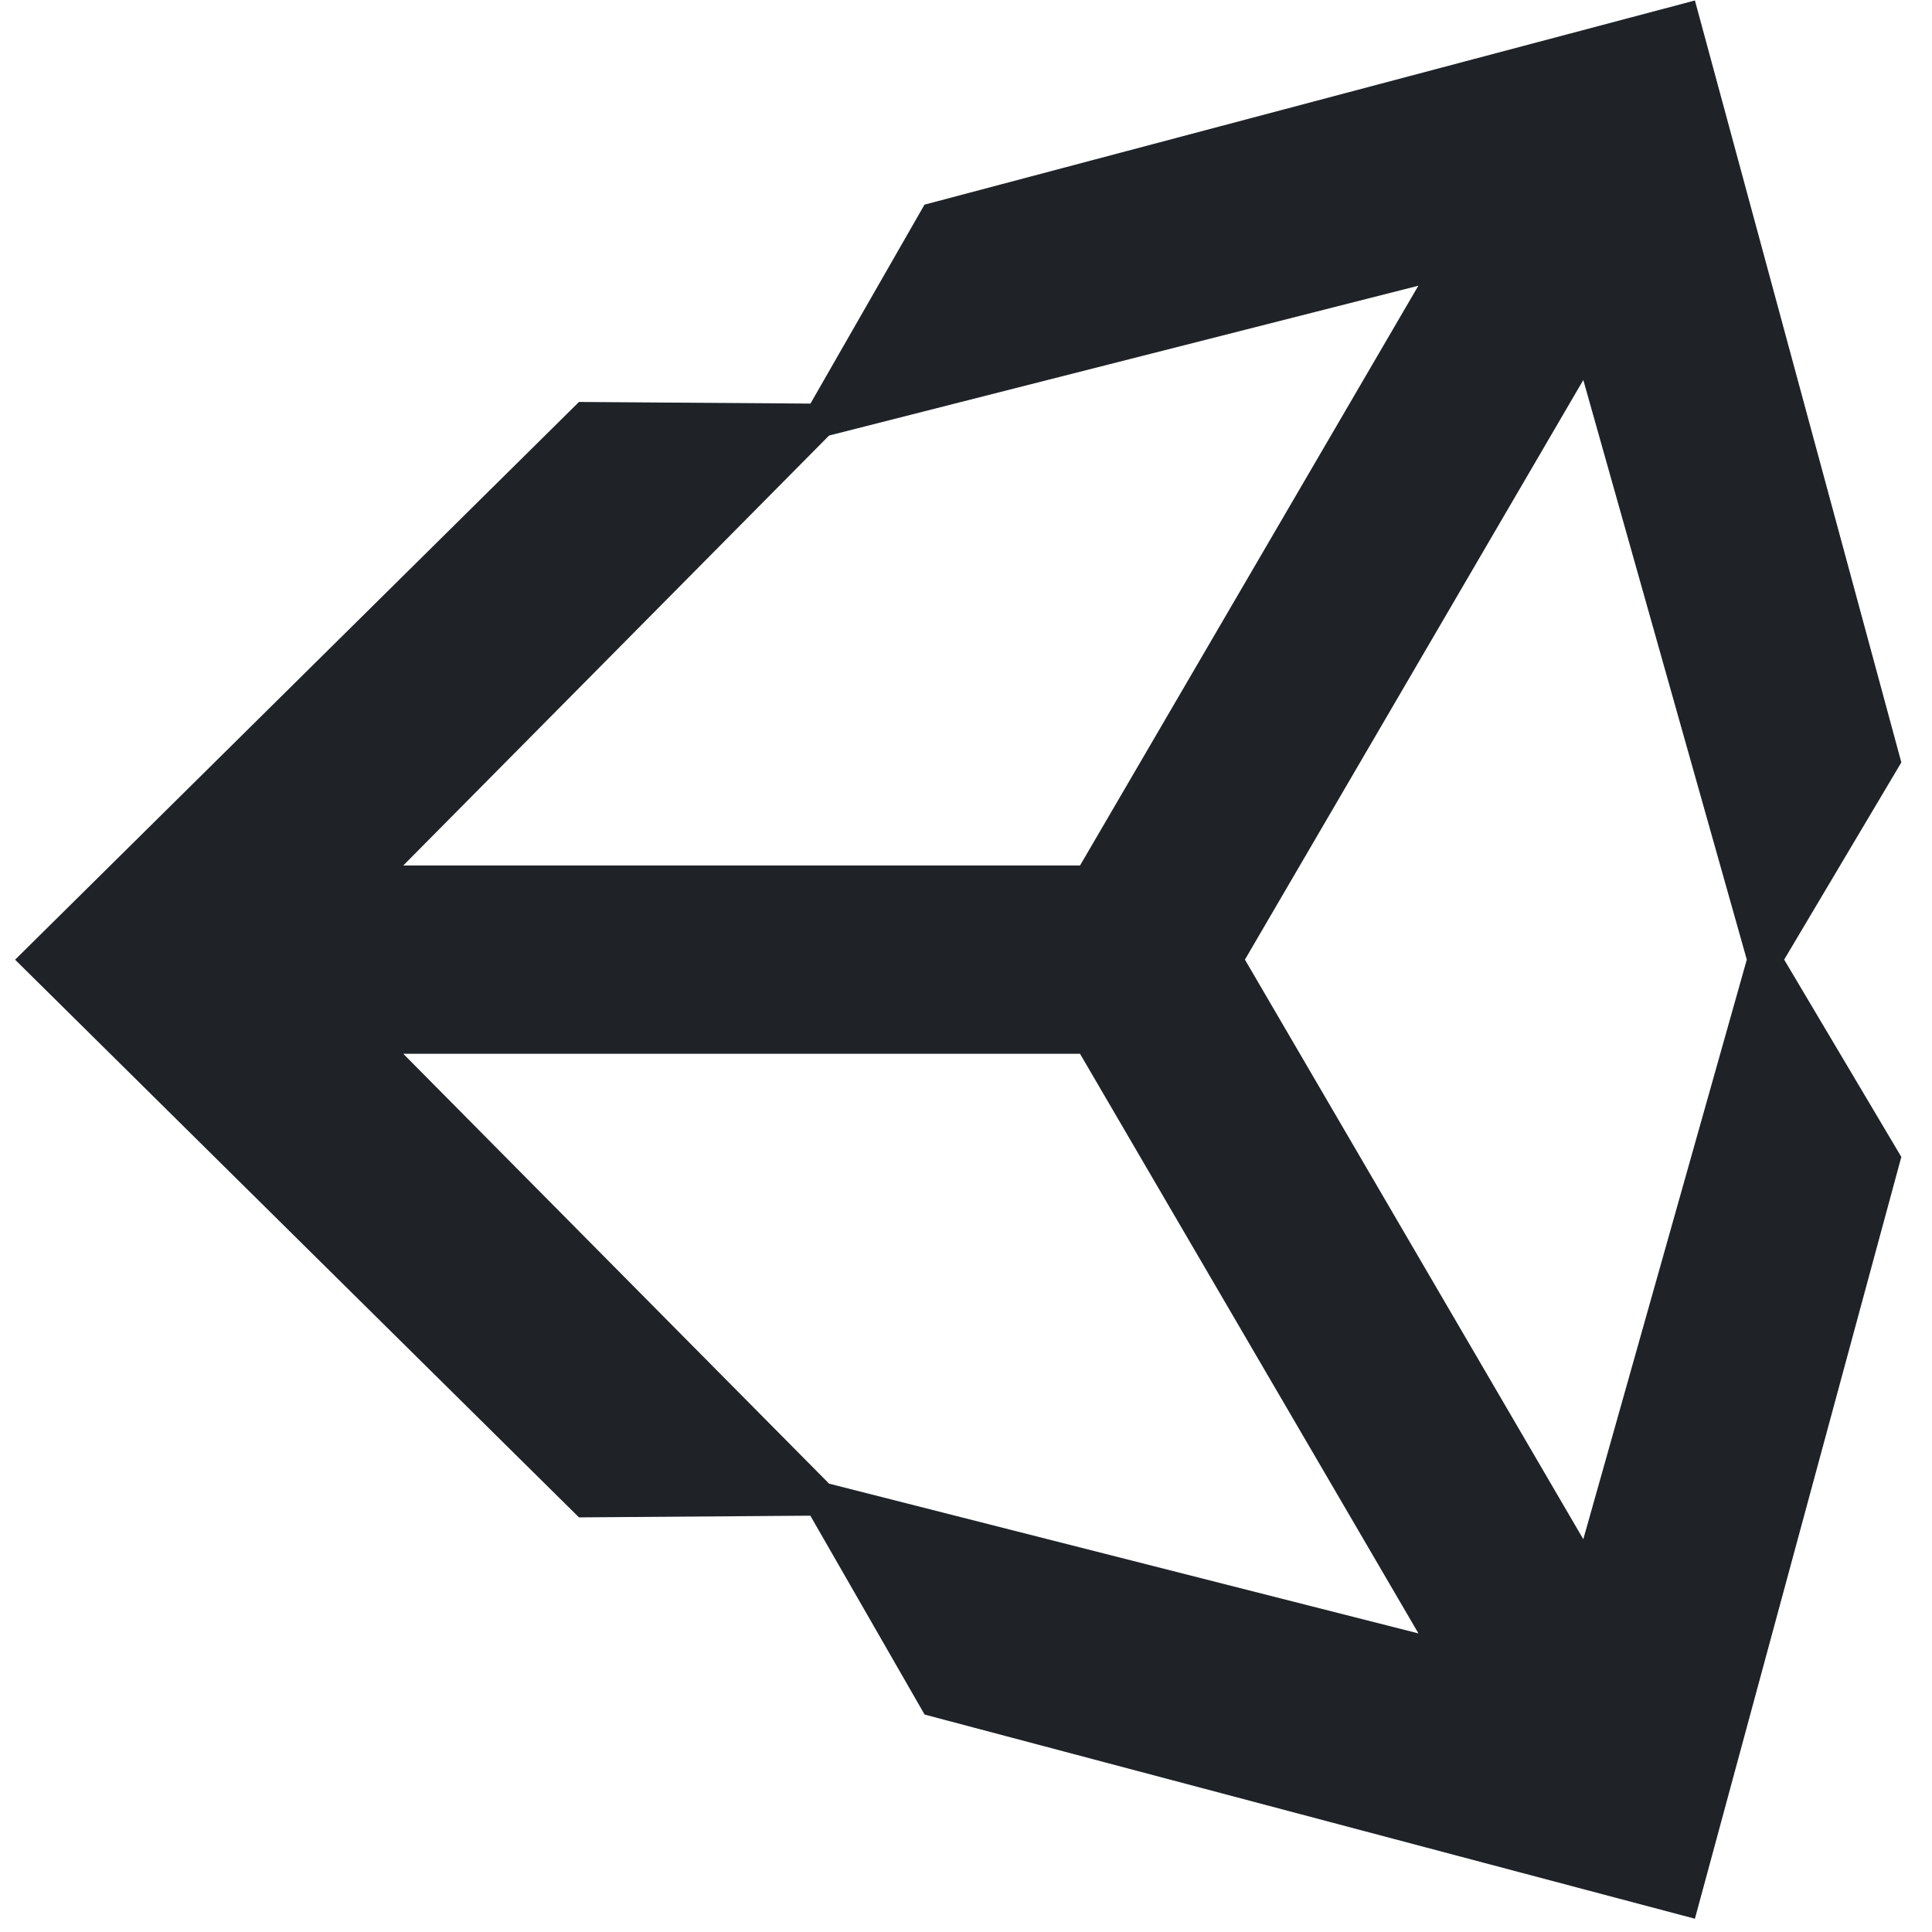 <svg xmlns="http://www.w3.org/2000/svg" viewBox="0 0 128 128"><style>path{fill:#1F2328}@media (prefers-color-scheme:dark){path{fill:#E6EDF3}}</style><path d="m82.48 63.578 22.418-38.402 10.832 38.402-10.832 38.398zm-10.926 6.238 22.422 38.402-39.047-9.922-28.211-28.48zM93.969 18.93 71.555 57.34H26.719L54.93 28.855zm32 31.582L112.293.031 61.25 13.559l-7.555 13.18-15.336-.109L1 63.582l37.359 36.949h.004l15.324-.113 7.57 13.176 51.035 13.527 13.676-50.473-7.762-13.07zm0 0"/></svg>